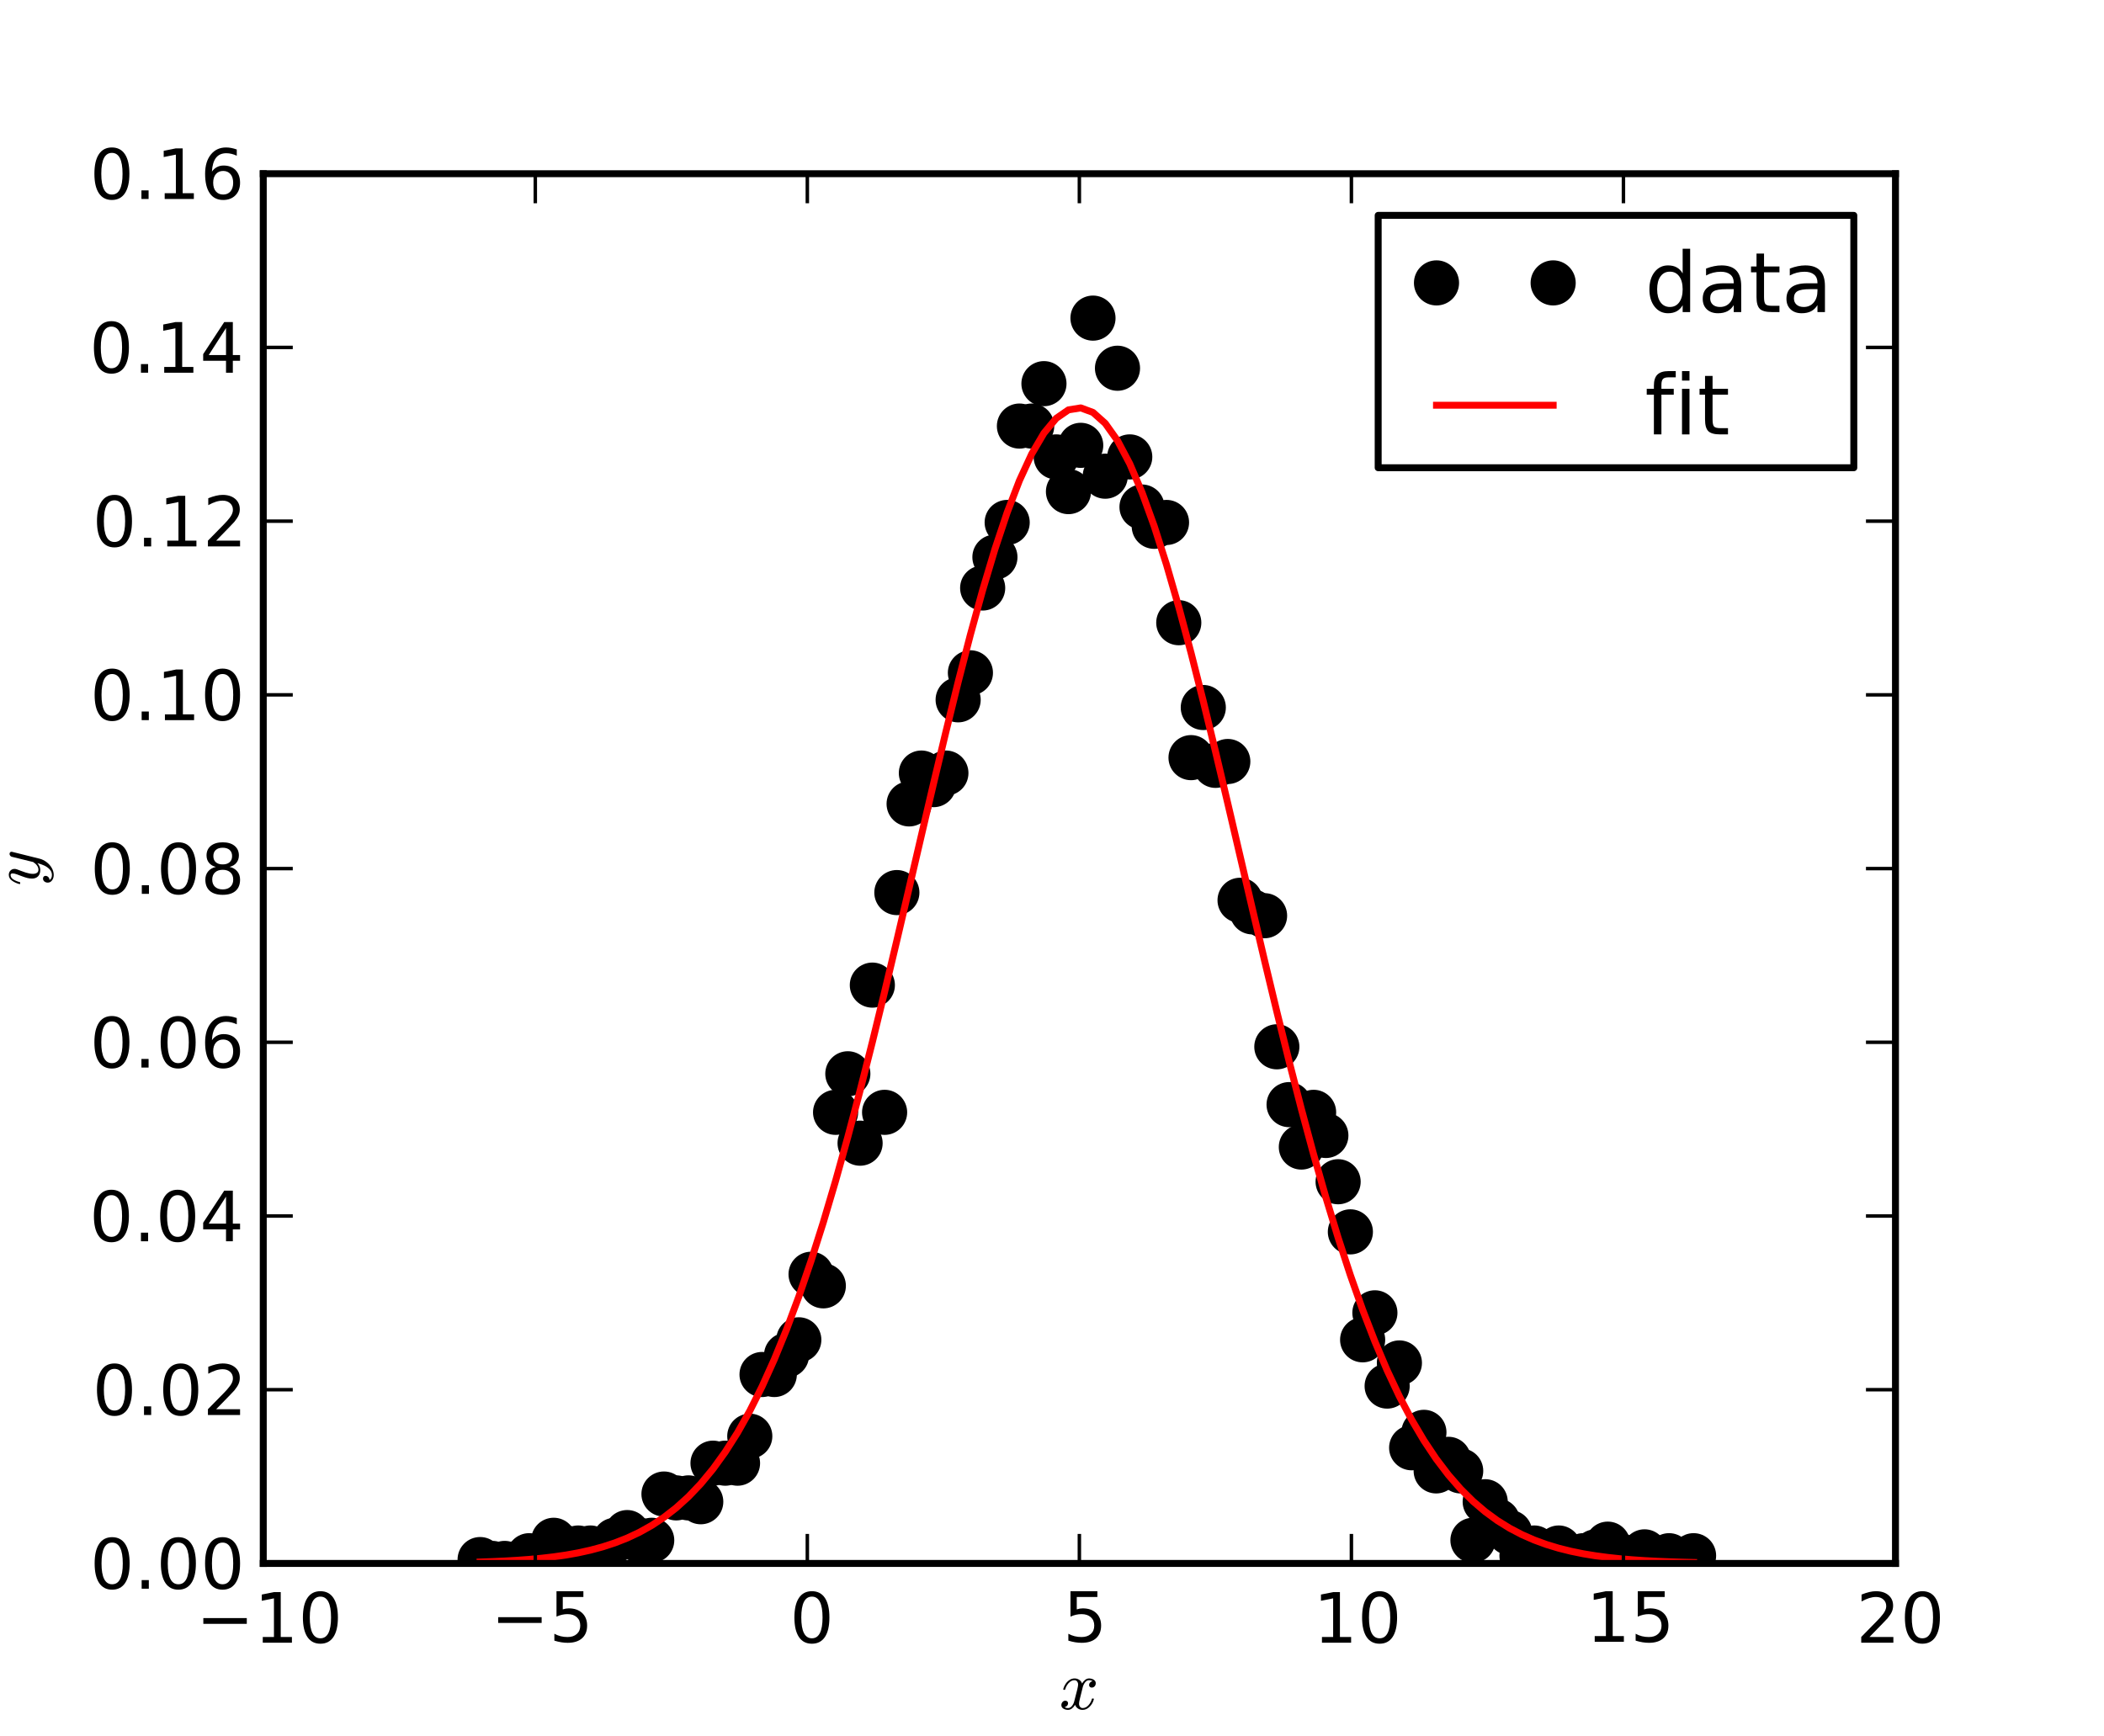<?xml version="1.0" encoding="utf-8" standalone="no"?>
<!DOCTYPE svg PUBLIC "-//W3C//DTD SVG 1.1//EN"
  "http://www.w3.org/Graphics/SVG/1.1/DTD/svg11.dtd">
<!-- Created with matplotlib (http://matplotlib.org/) -->
<svg height="250pt" version="1.1" viewBox="0 0 303 250" width="303pt" xmlns="http://www.w3.org/2000/svg" xmlns:xlink="http://www.w3.org/1999/xlink">
 <defs>
  <style type="text/css">
*{stroke-linecap:square;stroke-linejoin:round;}
  </style>
 </defs>
 <g id="figure_1">
  <g id="patch_1">
   <path d="
M0 250.2
L303.3 250.2
L303.3 0
L0 0
z
" style="fill:#ffffff;"/>
  </g>
  <g id="axes_1">
   <g id="patch_2">
    <path d="
M37.913 225.18
L272.97 225.18
L272.97 25.02
L37.913 25.02
z
" style="fill:#ffffff;"/>
   </g>
   <g id="line2d_1">
    <defs>
     <path d="
M0 3
C0.796 3 1.559 2.684 2.121 2.121
C2.684 1.559 3 0.796 3 0
C3 -0.796 2.684 -1.559 2.121 -2.121
C1.559 -2.684 0.796 -3 0 -3
C-0.796 -3 -1.559 -2.684 -2.121 -2.121
C-2.684 -1.559 -3 -0.796 -3 0
C-3 0.796 -2.684 1.559 -2.121 2.121
C-1.559 2.684 -0.796 3 0 3
z
" id="m5e07fe0cb8" style="stroke:#000000;stroke-linecap:butt;stroke-width:0.5;"/>
    </defs>
    <g clip-path="url(#pe5149d553a)">
     <use style="stroke:#000000;stroke-linecap:butt;stroke-width:0.5;" x="69.143" xlink:href="#m5e07fe0cb8" y="224.625"/>
     <use style="stroke:#000000;stroke-linecap:butt;stroke-width:0.5;" x="70.908" xlink:href="#m5e07fe0cb8" y="225.18"/>
     <use style="stroke:#000000;stroke-linecap:butt;stroke-width:0.5;" x="72.674" xlink:href="#m5e07fe0cb8" y="225.18"/>
     <use style="stroke:#000000;stroke-linecap:butt;stroke-width:0.5;" x="74.439" xlink:href="#m5e07fe0cb8" y="225.18"/>
     <use style="stroke:#000000;stroke-linecap:butt;stroke-width:0.5;" x="76.204" xlink:href="#m5e07fe0cb8" y="224.069"/>
     <use style="stroke:#000000;stroke-linecap:butt;stroke-width:0.5;" x="77.969" xlink:href="#m5e07fe0cb8" y="225.18"/>
     <use style="stroke:#000000;stroke-linecap:butt;stroke-width:0.5;" x="79.734" xlink:href="#m5e07fe0cb8" y="221.848"/>
     <use style="stroke:#000000;stroke-linecap:butt;stroke-width:0.5;" x="81.499" xlink:href="#m5e07fe0cb8" y="222.959"/>
     <use style="stroke:#000000;stroke-linecap:butt;stroke-width:0.5;" x="83.265" xlink:href="#m5e07fe0cb8" y="222.959"/>
     <use style="stroke:#000000;stroke-linecap:butt;stroke-width:0.5;" x="85.03" xlink:href="#m5e07fe0cb8" y="222.959"/>
     <use style="stroke:#000000;stroke-linecap:butt;stroke-width:0.5;" x="86.795" xlink:href="#m5e07fe0cb8" y="224.069"/>
     <use style="stroke:#000000;stroke-linecap:butt;stroke-width:0.5;" x="88.56" xlink:href="#m5e07fe0cb8" y="221.848"/>
     <use style="stroke:#000000;stroke-linecap:butt;stroke-width:0.5;" x="90.325" xlink:href="#m5e07fe0cb8" y="220.738"/>
     <use style="stroke:#000000;stroke-linecap:butt;stroke-width:0.5;" x="92.09" xlink:href="#m5e07fe0cb8" y="221.848"/>
     <use style="stroke:#000000;stroke-linecap:butt;stroke-width:0.5;" x="93.855" xlink:href="#m5e07fe0cb8" y="221.848"/>
     <use style="stroke:#000000;stroke-linecap:butt;stroke-width:0.5;" x="95.621" xlink:href="#m5e07fe0cb8" y="215.185"/>
     <use style="stroke:#000000;stroke-linecap:butt;stroke-width:0.5;" x="97.386" xlink:href="#m5e07fe0cb8" y="215.74"/>
     <use style="stroke:#000000;stroke-linecap:butt;stroke-width:0.5;" x="99.151" xlink:href="#m5e07fe0cb8" y="215.74"/>
     <use style="stroke:#000000;stroke-linecap:butt;stroke-width:0.5;" x="100.916" xlink:href="#m5e07fe0cb8" y="216.295"/>
     <use style="stroke:#000000;stroke-linecap:butt;stroke-width:0.5;" x="102.681" xlink:href="#m5e07fe0cb8" y="210.742"/>
     <use style="stroke:#000000;stroke-linecap:butt;stroke-width:0.5;" x="104.446" xlink:href="#m5e07fe0cb8" y="210.742"/>
     <use style="stroke:#000000;stroke-linecap:butt;stroke-width:0.5;" x="106.212" xlink:href="#m5e07fe0cb8" y="210.742"/>
     <use style="stroke:#000000;stroke-linecap:butt;stroke-width:0.5;" x="107.977" xlink:href="#m5e07fe0cb8" y="206.855"/>
     <use style="stroke:#000000;stroke-linecap:butt;stroke-width:0.5;" x="109.742" xlink:href="#m5e07fe0cb8" y="197.97"/>
     <use style="stroke:#000000;stroke-linecap:butt;stroke-width:0.5;" x="111.507" xlink:href="#m5e07fe0cb8" y="197.97"/>
     <use style="stroke:#000000;stroke-linecap:butt;stroke-width:0.5;" x="113.272" xlink:href="#m5e07fe0cb8" y="195.194"/>
     <use style="stroke:#000000;stroke-linecap:butt;stroke-width:0.5;" x="115.037" xlink:href="#m5e07fe0cb8" y="192.973"/>
     <use style="stroke:#000000;stroke-linecap:butt;stroke-width:0.5;" x="116.803" xlink:href="#m5e07fe0cb8" y="183.533"/>
     <use style="stroke:#000000;stroke-linecap:butt;stroke-width:0.5;" x="118.568" xlink:href="#m5e07fe0cb8" y="185.198"/>
     <use style="stroke:#000000;stroke-linecap:butt;stroke-width:0.5;" x="120.333" xlink:href="#m5e07fe0cb8" y="160.21"/>
     <use style="stroke:#000000;stroke-linecap:butt;stroke-width:0.5;" x="122.098" xlink:href="#m5e07fe0cb8" y="154.657"/>
     <use style="stroke:#000000;stroke-linecap:butt;stroke-width:0.5;" x="123.863" xlink:href="#m5e07fe0cb8" y="164.652"/>
     <use style="stroke:#000000;stroke-linecap:butt;stroke-width:0.5;" x="125.628" xlink:href="#m5e07fe0cb8" y="141.885"/>
     <use style="stroke:#000000;stroke-linecap:butt;stroke-width:0.5;" x="127.393" xlink:href="#m5e07fe0cb8" y="160.21"/>
     <use style="stroke:#000000;stroke-linecap:butt;stroke-width:0.5;" x="129.159" xlink:href="#m5e07fe0cb8" y="128.558"/>
     <use style="stroke:#000000;stroke-linecap:butt;stroke-width:0.5;" x="130.924" xlink:href="#m5e07fe0cb8" y="115.786"/>
     <use style="stroke:#000000;stroke-linecap:butt;stroke-width:0.5;" x="132.689" xlink:href="#m5e07fe0cb8" y="111.344"/>
     <use style="stroke:#000000;stroke-linecap:butt;stroke-width:0.5;" x="134.454" xlink:href="#m5e07fe0cb8" y="113.01"/>
     <use style="stroke:#000000;stroke-linecap:butt;stroke-width:0.5;" x="136.219" xlink:href="#m5e07fe0cb8" y="111.344"/>
     <use style="stroke:#000000;stroke-linecap:butt;stroke-width:0.5;" x="137.984" xlink:href="#m5e07fe0cb8" y="100.793"/>
     <use style="stroke:#000000;stroke-linecap:butt;stroke-width:0.5;" x="139.75" xlink:href="#m5e07fe0cb8" y="96.906"/>
     <use style="stroke:#000000;stroke-linecap:butt;stroke-width:0.5;" x="141.515" xlink:href="#m5e07fe0cb8" y="84.689"/>
     <use style="stroke:#000000;stroke-linecap:butt;stroke-width:0.5;" x="143.28" xlink:href="#m5e07fe0cb8" y="80.247"/>
     <use style="stroke:#000000;stroke-linecap:butt;stroke-width:0.5;" x="145.045" xlink:href="#m5e07fe0cb8" y="75.249"/>
     <use style="stroke:#000000;stroke-linecap:butt;stroke-width:0.5;" x="146.81" xlink:href="#m5e07fe0cb8" y="61.367"/>
     <use style="stroke:#000000;stroke-linecap:butt;stroke-width:0.5;" x="148.575" xlink:href="#m5e07fe0cb8" y="61.367"/>
     <use style="stroke:#000000;stroke-linecap:butt;stroke-width:0.5;" x="150.341" xlink:href="#m5e07fe0cb8" y="55.259"/>
     <use style="stroke:#000000;stroke-linecap:butt;stroke-width:0.5;" x="152.106" xlink:href="#m5e07fe0cb8" y="65.809"/>
     <use style="stroke:#000000;stroke-linecap:butt;stroke-width:0.5;" x="153.871" xlink:href="#m5e07fe0cb8" y="70.807"/>
     <use style="stroke:#000000;stroke-linecap:butt;stroke-width:0.5;" x="155.636" xlink:href="#m5e07fe0cb8" y="64.143"/>
     <use style="stroke:#000000;stroke-linecap:butt;stroke-width:0.5;" x="157.401" xlink:href="#m5e07fe0cb8" y="45.819"/>
     <use style="stroke:#000000;stroke-linecap:butt;stroke-width:0.5;" x="159.166" xlink:href="#m5e07fe0cb8" y="68.586"/>
     <use style="stroke:#000000;stroke-linecap:butt;stroke-width:0.5;" x="160.931" xlink:href="#m5e07fe0cb8" y="53.037"/>
     <use style="stroke:#000000;stroke-linecap:butt;stroke-width:0.5;" x="162.697" xlink:href="#m5e07fe0cb8" y="65.809"/>
     <use style="stroke:#000000;stroke-linecap:butt;stroke-width:0.5;" x="164.462" xlink:href="#m5e07fe0cb8" y="73.028"/>
     <use style="stroke:#000000;stroke-linecap:butt;stroke-width:0.5;" x="166.227" xlink:href="#m5e07fe0cb8" y="75.805"/>
     <use style="stroke:#000000;stroke-linecap:butt;stroke-width:0.5;" x="167.992" xlink:href="#m5e07fe0cb8" y="75.249"/>
     <use style="stroke:#000000;stroke-linecap:butt;stroke-width:0.5;" x="169.757" xlink:href="#m5e07fe0cb8" y="89.687"/>
     <use style="stroke:#000000;stroke-linecap:butt;stroke-width:0.5;" x="171.522" xlink:href="#m5e07fe0cb8" y="109.123"/>
     <use style="stroke:#000000;stroke-linecap:butt;stroke-width:0.5;" x="173.288" xlink:href="#m5e07fe0cb8" y="101.904"/>
     <use style="stroke:#000000;stroke-linecap:butt;stroke-width:0.5;" x="175.053" xlink:href="#m5e07fe0cb8" y="110.233"/>
     <use style="stroke:#000000;stroke-linecap:butt;stroke-width:0.5;" x="176.818" xlink:href="#m5e07fe0cb8" y="109.678"/>
     <use style="stroke:#000000;stroke-linecap:butt;stroke-width:0.5;" x="178.583" xlink:href="#m5e07fe0cb8" y="129.669"/>
     <use style="stroke:#000000;stroke-linecap:butt;stroke-width:0.5;" x="180.348" xlink:href="#m5e07fe0cb8" y="131.335"/>
     <use style="stroke:#000000;stroke-linecap:butt;stroke-width:0.5;" x="182.113" xlink:href="#m5e07fe0cb8" y="131.89"/>
     <use style="stroke:#000000;stroke-linecap:butt;stroke-width:0.5;" x="183.879" xlink:href="#m5e07fe0cb8" y="150.77"/>
     <use style="stroke:#000000;stroke-linecap:butt;stroke-width:0.5;" x="185.644" xlink:href="#m5e07fe0cb8" y="159.099"/>
     <use style="stroke:#000000;stroke-linecap:butt;stroke-width:0.5;" x="187.409" xlink:href="#m5e07fe0cb8" y="165.208"/>
     <use style="stroke:#000000;stroke-linecap:butt;stroke-width:0.5;" x="189.174" xlink:href="#m5e07fe0cb8" y="160.21"/>
     <use style="stroke:#000000;stroke-linecap:butt;stroke-width:0.5;" x="190.939" xlink:href="#m5e07fe0cb8" y="163.542"/>
     <use style="stroke:#000000;stroke-linecap:butt;stroke-width:0.5;" x="192.704" xlink:href="#m5e07fe0cb8" y="170.205"/>
     <use style="stroke:#000000;stroke-linecap:butt;stroke-width:0.5;" x="194.469" xlink:href="#m5e07fe0cb8" y="177.424"/>
     <use style="stroke:#000000;stroke-linecap:butt;stroke-width:0.5;" x="196.235" xlink:href="#m5e07fe0cb8" y="192.973"/>
     <use style="stroke:#000000;stroke-linecap:butt;stroke-width:0.5;" x="198" xlink:href="#m5e07fe0cb8" y="189.086"/>
     <use style="stroke:#000000;stroke-linecap:butt;stroke-width:0.5;" x="199.765" xlink:href="#m5e07fe0cb8" y="199.636"/>
     <use style="stroke:#000000;stroke-linecap:butt;stroke-width:0.5;" x="201.53" xlink:href="#m5e07fe0cb8" y="196.304"/>
     <use style="stroke:#000000;stroke-linecap:butt;stroke-width:0.5;" x="203.295" xlink:href="#m5e07fe0cb8" y="208.521"/>
     <use style="stroke:#000000;stroke-linecap:butt;stroke-width:0.5;" x="205.06" xlink:href="#m5e07fe0cb8" y="206.3"/>
     <use style="stroke:#000000;stroke-linecap:butt;stroke-width:0.5;" x="206.826" xlink:href="#m5e07fe0cb8" y="211.853"/>
     <use style="stroke:#000000;stroke-linecap:butt;stroke-width:0.5;" x="208.591" xlink:href="#m5e07fe0cb8" y="210.187"/>
     <use style="stroke:#000000;stroke-linecap:butt;stroke-width:0.5;" x="210.356" xlink:href="#m5e07fe0cb8" y="211.853"/>
     <use style="stroke:#000000;stroke-linecap:butt;stroke-width:0.5;" x="212.121" xlink:href="#m5e07fe0cb8" y="221.848"/>
     <use style="stroke:#000000;stroke-linecap:butt;stroke-width:0.5;" x="213.886" xlink:href="#m5e07fe0cb8" y="216.295"/>
     <use style="stroke:#000000;stroke-linecap:butt;stroke-width:0.5;" x="215.651" xlink:href="#m5e07fe0cb8" y="219.072"/>
     <use style="stroke:#000000;stroke-linecap:butt;stroke-width:0.5;" x="217.417" xlink:href="#m5e07fe0cb8" y="220.738"/>
     <use style="stroke:#000000;stroke-linecap:butt;stroke-width:0.5;" x="219.182" xlink:href="#m5e07fe0cb8" y="224.069"/>
     <use style="stroke:#000000;stroke-linecap:butt;stroke-width:0.5;" x="220.947" xlink:href="#m5e07fe0cb8" y="222.959"/>
     <use style="stroke:#000000;stroke-linecap:butt;stroke-width:0.5;" x="222.712" xlink:href="#m5e07fe0cb8" y="223.514"/>
     <use style="stroke:#000000;stroke-linecap:butt;stroke-width:0.5;" x="224.477" xlink:href="#m5e07fe0cb8" y="222.959"/>
     <use style="stroke:#000000;stroke-linecap:butt;stroke-width:0.5;" x="226.242" xlink:href="#m5e07fe0cb8" y="224.625"/>
     <use style="stroke:#000000;stroke-linecap:butt;stroke-width:0.5;" x="228.007" xlink:href="#m5e07fe0cb8" y="224.069"/>
     <use style="stroke:#000000;stroke-linecap:butt;stroke-width:0.5;" x="229.773" xlink:href="#m5e07fe0cb8" y="223.514"/>
     <use style="stroke:#000000;stroke-linecap:butt;stroke-width:0.5;" x="231.538" xlink:href="#m5e07fe0cb8" y="222.404"/>
     <use style="stroke:#000000;stroke-linecap:butt;stroke-width:0.5;" x="233.303" xlink:href="#m5e07fe0cb8" y="224.069"/>
     <use style="stroke:#000000;stroke-linecap:butt;stroke-width:0.5;" x="235.068" xlink:href="#m5e07fe0cb8" y="225.18"/>
     <use style="stroke:#000000;stroke-linecap:butt;stroke-width:0.5;" x="236.833" xlink:href="#m5e07fe0cb8" y="223.514"/>
     <use style="stroke:#000000;stroke-linecap:butt;stroke-width:0.5;" x="238.598" xlink:href="#m5e07fe0cb8" y="225.18"/>
     <use style="stroke:#000000;stroke-linecap:butt;stroke-width:0.5;" x="240.364" xlink:href="#m5e07fe0cb8" y="224.069"/>
     <use style="stroke:#000000;stroke-linecap:butt;stroke-width:0.5;" x="242.129" xlink:href="#m5e07fe0cb8" y="225.18"/>
     <use style="stroke:#000000;stroke-linecap:butt;stroke-width:0.5;" x="243.894" xlink:href="#m5e07fe0cb8" y="224.069"/>
    </g>
   </g>
   <g id="line2d_2">
    <path clip-path="url(#pe5149d553a)" d="
M69.143 224.978
L70.909 224.915
L72.674 224.834
L74.439 224.73
L76.204 224.6
L77.969 224.435
L79.734 224.229
L81.499 223.973
L83.265 223.656
L85.03 223.267
L86.795 222.793
L88.56 222.217
L90.325 221.524
L92.09 220.693
L93.856 219.705
L95.621 218.537
L97.386 217.165
L99.151 215.564
L100.916 213.708
L102.681 211.571
L104.446 209.126
L106.212 206.349
L107.977 203.215
L109.742 199.704
L111.507 195.798
L113.272 191.483
L115.037 186.752
L116.803 181.603
L118.568 176.042
L120.333 170.083
L122.098 163.748
L123.863 157.07
L125.628 150.091
L127.393 142.861
L129.159 135.443
L130.924 127.907
L132.689 120.33
L134.454 112.799
L136.219 105.404
L137.984 98.239
L139.75 91.403
L141.515 84.991
L143.28 79.097
L145.045 73.812
L146.81 69.217
L148.575 65.385
L150.341 62.381
L152.106 60.252
L153.871 59.034
L155.636 58.749
L157.401 59.4
L159.166 60.977
L160.931 63.453
L162.697 66.787
L164.462 70.925
L166.227 75.799
L167.992 81.332
L169.757 87.44
L171.522 94.029
L173.288 101.005
L175.053 108.271
L176.818 115.731
L178.583 123.29
L180.348 130.861
L182.113 138.36
L183.879 145.712
L185.644 152.85
L187.409 159.718
L189.174 166.266
L190.939 172.457
L192.704 178.263
L194.469 183.665
L196.235 188.651
L198 193.218
L199.765 197.372
L201.53 201.122
L203.295 204.484
L205.06 207.475
L206.826 210.12
L208.591 212.441
L210.356 214.466
L212.121 216.219
L213.886 217.727
L215.651 219.017
L217.417 220.112
L219.182 221.035
L220.947 221.81
L222.712 222.455
L224.477 222.989
L226.242 223.428
L228.007 223.788
L229.773 224.079
L231.538 224.315
L233.303 224.504
L235.068 224.654
L236.833 224.774
L238.598 224.868
L240.364 224.941
L242.129 224.999
L243.894 225.043" style="fill:none;stroke:#ff0000;"/>
   </g>
   <g id="matplotlib.axis_1">
    <g id="xtick_1">
     <g id="line2d_3">
      <defs>
       <path d="
M0 0
L0 -4" id="mcb557df647" style="stroke:#000000;stroke-linecap:butt;stroke-width:0.5;"/>
      </defs>
      <g>
       <use style="stroke:#000000;stroke-linecap:butt;stroke-width:0.5;" x="37.913" xlink:href="#mcb557df647" y="225.18"/>
      </g>
     </g>
     <g id="line2d_4">
      <defs>
       <path d="
M0 0
L0 4" id="mdad270ee8e" style="stroke:#000000;stroke-linecap:butt;stroke-width:0.5;"/>
      </defs>
      <g>
       <use style="stroke:#000000;stroke-linecap:butt;stroke-width:0.5;" x="37.913" xlink:href="#mdad270ee8e" y="25.02"/>
      </g>
     </g>
     <g id="text_1">
      <!-- −10 -->
      <defs>
       <path d="
M10.594 35.5
L73.188 35.5
L73.188 27.203
L10.594 27.203
z
" id="BitstreamVeraSans-Roman-2212"/>
       <path d="
M31.781 66.406
Q24.172 66.406 20.328 58.906
Q16.5 51.422 16.5 36.375
Q16.5 21.391 20.328 13.891
Q24.172 6.391 31.781 6.391
Q39.453 6.391 43.281 13.891
Q47.125 21.391 47.125 36.375
Q47.125 51.422 43.281 58.906
Q39.453 66.406 31.781 66.406
M31.781 74.219
Q44.047 74.219 50.516 64.516
Q56.984 54.828 56.984 36.375
Q56.984 17.969 50.516 8.266
Q44.047 -1.422 31.781 -1.422
Q19.531 -1.422 13.062 8.266
Q6.594 17.969 6.594 36.375
Q6.594 54.828 13.062 64.516
Q19.531 74.219 31.781 74.219" id="BitstreamVeraSans-Roman-30"/>
       <path d="
M12.406 8.297
L28.516 8.297
L28.516 63.922
L10.984 60.406
L10.984 69.391
L28.422 72.906
L38.281 72.906
L38.281 8.297
L54.391 8.297
L54.391 0
L12.406 0
z
" id="BitstreamVeraSans-Roman-31"/>
      </defs>
      <g transform="translate(28.222 236.602)scale(0.1 -0.1)">
       <use xlink:href="#BitstreamVeraSans-Roman-2212"/>
       <use x="83.789" xlink:href="#BitstreamVeraSans-Roman-31"/>
       <use x="147.412" xlink:href="#BitstreamVeraSans-Roman-30"/>
      </g>
     </g>
    </g>
    <g id="xtick_2">
     <g id="line2d_5">
      <g>
       <use style="stroke:#000000;stroke-linecap:butt;stroke-width:0.5;" x="77.089" xlink:href="#mcb557df647" y="225.18"/>
      </g>
     </g>
     <g id="line2d_6">
      <g>
       <use style="stroke:#000000;stroke-linecap:butt;stroke-width:0.5;" x="77.089" xlink:href="#mdad270ee8e" y="25.02"/>
      </g>
     </g>
     <g id="text_2">
      <!-- −5 -->
      <defs>
       <path d="
M10.797 72.906
L49.516 72.906
L49.516 64.594
L19.828 64.594
L19.828 46.734
Q21.969 47.469 24.109 47.828
Q26.266 48.188 28.422 48.188
Q40.625 48.188 47.75 41.5
Q54.891 34.812 54.891 23.391
Q54.891 11.625 47.562 5.094
Q40.234 -1.422 26.906 -1.422
Q22.312 -1.422 17.547 -0.641
Q12.797 0.141 7.719 1.703
L7.719 11.625
Q12.109 9.234 16.797 8.062
Q21.484 6.891 26.703 6.891
Q35.156 6.891 40.078 11.328
Q45.016 15.766 45.016 23.391
Q45.016 31 40.078 35.438
Q35.156 39.891 26.703 39.891
Q22.75 39.891 18.812 39.016
Q14.891 38.141 10.797 36.281
z
" id="BitstreamVeraSans-Roman-35"/>
      </defs>
      <g transform="translate(70.684 236.471)scale(0.1 -0.1)">
       <use xlink:href="#BitstreamVeraSans-Roman-2212"/>
       <use x="83.789" xlink:href="#BitstreamVeraSans-Roman-35"/>
      </g>
     </g>
    </g>
    <g id="xtick_3">
     <g id="line2d_7">
      <g>
       <use style="stroke:#000000;stroke-linecap:butt;stroke-width:0.5;" x="116.265" xlink:href="#mcb557df647" y="225.18"/>
      </g>
     </g>
     <g id="line2d_8">
      <g>
       <use style="stroke:#000000;stroke-linecap:butt;stroke-width:0.5;" x="116.265" xlink:href="#mdad270ee8e" y="25.02"/>
      </g>
     </g>
     <g id="text_3">
      <!-- 0 -->
      <g transform="translate(113.745 236.602)scale(0.1 -0.1)">
       <use xlink:href="#BitstreamVeraSans-Roman-30"/>
      </g>
     </g>
    </g>
    <g id="xtick_4">
     <g id="line2d_9">
      <g>
       <use style="stroke:#000000;stroke-linecap:butt;stroke-width:0.5;" x="155.441" xlink:href="#mcb557df647" y="225.18"/>
      </g>
     </g>
     <g id="line2d_10">
      <g>
       <use style="stroke:#000000;stroke-linecap:butt;stroke-width:0.5;" x="155.441" xlink:href="#mdad270ee8e" y="25.02"/>
      </g>
     </g>
     <g id="text_4">
      <!-- 5 -->
      <g transform="translate(153.083 236.471)scale(0.1 -0.1)">
       <use xlink:href="#BitstreamVeraSans-Roman-35"/>
      </g>
     </g>
    </g>
    <g id="xtick_5">
     <g id="line2d_11">
      <g>
       <use style="stroke:#000000;stroke-linecap:butt;stroke-width:0.5;" x="194.618" xlink:href="#mcb557df647" y="225.18"/>
      </g>
     </g>
     <g id="line2d_12">
      <g>
       <use style="stroke:#000000;stroke-linecap:butt;stroke-width:0.5;" x="194.618" xlink:href="#mdad270ee8e" y="25.02"/>
      </g>
     </g>
     <g id="text_5">
      <!-- 10 -->
      <g transform="translate(189.136 236.602)scale(0.1 -0.1)">
       <use xlink:href="#BitstreamVeraSans-Roman-31"/>
       <use x="63.623" xlink:href="#BitstreamVeraSans-Roman-30"/>
      </g>
     </g>
    </g>
    <g id="xtick_6">
     <g id="line2d_13">
      <g>
       <use style="stroke:#000000;stroke-linecap:butt;stroke-width:0.5;" x="233.794" xlink:href="#mcb557df647" y="225.18"/>
      </g>
     </g>
     <g id="line2d_14">
      <g>
       <use style="stroke:#000000;stroke-linecap:butt;stroke-width:0.5;" x="233.794" xlink:href="#mdad270ee8e" y="25.02"/>
      </g>
     </g>
     <g id="text_6">
      <!-- 15 -->
      <g transform="translate(228.417 236.471)scale(0.1 -0.1)">
       <use xlink:href="#BitstreamVeraSans-Roman-31"/>
       <use x="63.623" xlink:href="#BitstreamVeraSans-Roman-35"/>
      </g>
     </g>
    </g>
    <g id="xtick_7">
     <g id="line2d_15">
      <g>
       <use style="stroke:#000000;stroke-linecap:butt;stroke-width:0.5;" x="272.97" xlink:href="#mcb557df647" y="225.18"/>
      </g>
     </g>
     <g id="line2d_16">
      <g>
       <use style="stroke:#000000;stroke-linecap:butt;stroke-width:0.5;" x="272.97" xlink:href="#mdad270ee8e" y="25.02"/>
      </g>
     </g>
     <g id="text_7">
      <!-- 20 -->
      <defs>
       <path d="
M19.188 8.297
L53.609 8.297
L53.609 0
L7.328 0
L7.328 8.297
Q12.938 14.109 22.625 23.891
Q32.328 33.688 34.812 36.531
Q39.547 41.844 41.422 45.531
Q43.312 49.219 43.312 52.781
Q43.312 58.594 39.234 62.25
Q35.156 65.922 28.609 65.922
Q23.969 65.922 18.812 64.312
Q13.672 62.703 7.812 59.422
L7.812 69.391
Q13.766 71.781 18.938 73
Q24.125 74.219 28.422 74.219
Q39.75 74.219 46.484 68.547
Q53.219 62.891 53.219 53.422
Q53.219 48.922 51.531 44.891
Q49.859 40.875 45.406 35.406
Q44.188 33.984 37.641 27.219
Q31.109 20.453 19.188 8.297" id="BitstreamVeraSans-Roman-32"/>
      </defs>
      <g transform="translate(267.306 236.602)scale(0.1 -0.1)">
       <use xlink:href="#BitstreamVeraSans-Roman-32"/>
       <use x="63.623" xlink:href="#BitstreamVeraSans-Roman-30"/>
      </g>
     </g>
    </g>
    <g id="text_8">
     <!-- $x$ -->
     <defs>
      <path d="
M7.812 2.875
Q9.578 1.516 12.797 1.516
Q15.922 1.516 18.312 4.516
Q20.703 7.516 21.578 11.078
L26.125 28.812
Q27.203 33.641 27.203 35.406
Q27.203 37.891 25.812 39.75
Q24.422 41.609 21.922 41.609
Q18.75 41.609 15.969 39.625
Q13.188 37.641 11.281 34.594
Q9.375 31.547 8.594 28.422
Q8.406 27.781 7.812 27.781
L6.594 27.781
Q5.812 27.781 5.812 28.719
L5.812 29
Q6.781 32.719 9.125 36.25
Q11.469 39.797 14.859 41.984
Q18.266 44.188 22.125 44.188
Q25.781 44.188 28.734 42.234
Q31.688 40.281 32.906 36.922
Q34.625 39.984 37.281 42.078
Q39.938 44.188 43.109 44.188
Q45.266 44.188 47.5 43.422
Q49.75 42.672 51.172 41.109
Q52.594 39.547 52.594 37.203
Q52.594 34.672 50.953 32.828
Q49.312 31 46.781 31
Q45.172 31 44.094 32.031
Q43.016 33.062 43.016 34.625
Q43.016 36.719 44.453 38.297
Q45.906 39.891 47.906 40.188
Q46.094 41.609 42.922 41.609
Q39.703 41.609 37.328 38.625
Q34.969 35.641 33.984 31.984
L29.594 14.312
Q28.516 10.297 28.516 7.719
Q28.516 5.172 29.953 3.344
Q31.391 1.516 33.797 1.516
Q38.484 1.516 42.156 5.641
Q45.844 9.766 47.016 14.703
Q47.219 15.281 47.797 15.281
L49.031 15.281
Q49.422 15.281 49.656 15.016
Q49.906 14.75 49.906 14.406
Q49.906 14.312 49.812 14.109
Q48.391 8.156 43.844 3.516
Q39.312 -1.125 33.594 -1.125
Q29.938 -1.125 26.984 0.844
Q24.031 2.828 22.797 6.203
Q21.234 3.266 18.469 1.062
Q15.719 -1.125 12.594 -1.125
Q10.453 -1.125 8.172 -0.359
Q5.906 0.391 4.484 1.953
Q3.078 3.516 3.078 5.906
Q3.078 8.25 4.703 10.172
Q6.344 12.109 8.797 12.109
Q10.453 12.109 11.578 11.109
Q12.703 10.109 12.703 8.5
Q12.703 6.391 11.297 4.828
Q9.906 3.266 7.812 2.875" id="Cmmi10-78"/>
     </defs>
     <g transform="translate(152.541 246.444)scale(0.1 -0.1)">
      <use transform="translate(0.0 2.812)" xlink:href="#Cmmi10-78"/>
     </g>
    </g>
   </g>
   <g id="matplotlib.axis_2">
    <g id="ytick_1">
     <g id="line2d_17">
      <defs>
       <path d="
M0 0
L4 0" id="mc8fcea1516" style="stroke:#000000;stroke-linecap:butt;stroke-width:0.5;"/>
      </defs>
      <g>
       <use style="stroke:#000000;stroke-linecap:butt;stroke-width:0.5;" x="37.913" xlink:href="#mc8fcea1516" y="225.18"/>
      </g>
     </g>
     <g id="line2d_18">
      <defs>
       <path d="
M0 0
L-4 0" id="m0d5b0a6425" style="stroke:#000000;stroke-linecap:butt;stroke-width:0.5;"/>
      </defs>
      <g>
       <use style="stroke:#000000;stroke-linecap:butt;stroke-width:0.5;" x="272.97" xlink:href="#m0d5b0a6425" y="225.18"/>
      </g>
     </g>
     <g id="text_9">
      <!-- 0.00 -->
      <defs>
       <path d="
M10.688 12.406
L21 12.406
L21 0
L10.688 0
z
" id="BitstreamVeraSans-Roman-2e"/>
      </defs>
      <g transform="translate(12.97 228.82)scale(0.1 -0.1)">
       <use xlink:href="#BitstreamVeraSans-Roman-30"/>
       <use x="63.623" xlink:href="#BitstreamVeraSans-Roman-2e"/>
       <use x="95.41" xlink:href="#BitstreamVeraSans-Roman-30"/>
       <use x="159.033" xlink:href="#BitstreamVeraSans-Roman-30"/>
      </g>
     </g>
    </g>
    <g id="ytick_2">
     <g id="line2d_19">
      <g>
       <use style="stroke:#000000;stroke-linecap:butt;stroke-width:0.5;" x="37.913" xlink:href="#mc8fcea1516" y="200.16"/>
      </g>
     </g>
     <g id="line2d_20">
      <g>
       <use style="stroke:#000000;stroke-linecap:butt;stroke-width:0.5;" x="272.97" xlink:href="#m0d5b0a6425" y="200.16"/>
      </g>
     </g>
     <g id="text_10">
      <!-- 0.02 -->
      <g transform="translate(13.308 203.8)scale(0.1 -0.1)">
       <use xlink:href="#BitstreamVeraSans-Roman-30"/>
       <use x="63.623" xlink:href="#BitstreamVeraSans-Roman-2e"/>
       <use x="95.41" xlink:href="#BitstreamVeraSans-Roman-30"/>
       <use x="159.033" xlink:href="#BitstreamVeraSans-Roman-32"/>
      </g>
     </g>
    </g>
    <g id="ytick_3">
     <g id="line2d_21">
      <g>
       <use style="stroke:#000000;stroke-linecap:butt;stroke-width:0.5;" x="37.913" xlink:href="#mc8fcea1516" y="175.14"/>
      </g>
     </g>
     <g id="line2d_22">
      <g>
       <use style="stroke:#000000;stroke-linecap:butt;stroke-width:0.5;" x="272.97" xlink:href="#m0d5b0a6425" y="175.14"/>
      </g>
     </g>
     <g id="text_11">
      <!-- 0.04 -->
      <defs>
       <path d="
M37.797 64.312
L12.891 25.391
L37.797 25.391
z

M35.203 72.906
L47.609 72.906
L47.609 25.391
L58.016 25.391
L58.016 17.188
L47.609 17.188
L47.609 0
L37.797 0
L37.797 17.188
L4.891 17.188
L4.891 26.703
z
" id="BitstreamVeraSans-Roman-34"/>
      </defs>
      <g transform="translate(12.867 178.78)scale(0.1 -0.1)">
       <use xlink:href="#BitstreamVeraSans-Roman-30"/>
       <use x="63.623" xlink:href="#BitstreamVeraSans-Roman-2e"/>
       <use x="95.41" xlink:href="#BitstreamVeraSans-Roman-30"/>
       <use x="159.033" xlink:href="#BitstreamVeraSans-Roman-34"/>
      </g>
     </g>
    </g>
    <g id="ytick_4">
     <g id="line2d_23">
      <g>
       <use style="stroke:#000000;stroke-linecap:butt;stroke-width:0.5;" x="37.913" xlink:href="#mc8fcea1516" y="150.12"/>
      </g>
     </g>
     <g id="line2d_24">
      <g>
       <use style="stroke:#000000;stroke-linecap:butt;stroke-width:0.5;" x="272.97" xlink:href="#m0d5b0a6425" y="150.12"/>
      </g>
     </g>
     <g id="text_12">
      <!-- 0.06 -->
      <defs>
       <path d="
M33.016 40.375
Q26.375 40.375 22.484 35.828
Q18.609 31.297 18.609 23.391
Q18.609 15.531 22.484 10.953
Q26.375 6.391 33.016 6.391
Q39.656 6.391 43.531 10.953
Q47.406 15.531 47.406 23.391
Q47.406 31.297 43.531 35.828
Q39.656 40.375 33.016 40.375
M52.594 71.297
L52.594 62.312
Q48.875 64.062 45.094 64.984
Q41.312 65.922 37.594 65.922
Q27.828 65.922 22.672 59.328
Q17.531 52.734 16.797 39.406
Q19.672 43.656 24.016 45.922
Q28.375 48.188 33.594 48.188
Q44.578 48.188 50.953 41.516
Q57.328 34.859 57.328 23.391
Q57.328 12.156 50.688 5.359
Q44.047 -1.422 33.016 -1.422
Q20.359 -1.422 13.672 8.266
Q6.984 17.969 6.984 36.375
Q6.984 53.656 15.188 63.938
Q23.391 74.219 37.203 74.219
Q40.922 74.219 44.703 73.484
Q48.484 72.75 52.594 71.297" id="BitstreamVeraSans-Roman-36"/>
      </defs>
      <g transform="translate(12.936 153.76)scale(0.1 -0.1)">
       <use xlink:href="#BitstreamVeraSans-Roman-30"/>
       <use x="63.623" xlink:href="#BitstreamVeraSans-Roman-2e"/>
       <use x="95.41" xlink:href="#BitstreamVeraSans-Roman-30"/>
       <use x="159.033" xlink:href="#BitstreamVeraSans-Roman-36"/>
      </g>
     </g>
    </g>
    <g id="ytick_5">
     <g id="line2d_25">
      <g>
       <use style="stroke:#000000;stroke-linecap:butt;stroke-width:0.5;" x="37.913" xlink:href="#mc8fcea1516" y="125.1"/>
      </g>
     </g>
     <g id="line2d_26">
      <g>
       <use style="stroke:#000000;stroke-linecap:butt;stroke-width:0.5;" x="272.97" xlink:href="#m0d5b0a6425" y="125.1"/>
      </g>
     </g>
     <g id="text_13">
      <!-- 0.08 -->
      <defs>
       <path d="
M31.781 34.625
Q24.75 34.625 20.719 30.859
Q16.703 27.094 16.703 20.516
Q16.703 13.922 20.719 10.156
Q24.75 6.391 31.781 6.391
Q38.812 6.391 42.859 10.172
Q46.922 13.969 46.922 20.516
Q46.922 27.094 42.891 30.859
Q38.875 34.625 31.781 34.625
M21.922 38.812
Q15.578 40.375 12.031 44.719
Q8.5 49.078 8.5 55.328
Q8.5 64.062 14.719 69.141
Q20.953 74.219 31.781 74.219
Q42.672 74.219 48.875 69.141
Q55.078 64.062 55.078 55.328
Q55.078 49.078 51.531 44.719
Q48 40.375 41.703 38.812
Q48.828 37.156 52.797 32.312
Q56.781 27.484 56.781 20.516
Q56.781 9.906 50.312 4.234
Q43.844 -1.422 31.781 -1.422
Q19.734 -1.422 13.25 4.234
Q6.781 9.906 6.781 20.516
Q6.781 27.484 10.781 32.312
Q14.797 37.156 21.922 38.812
M18.312 54.391
Q18.312 48.734 21.844 45.562
Q25.391 42.391 31.781 42.391
Q38.141 42.391 41.719 45.562
Q45.312 48.734 45.312 54.391
Q45.312 60.062 41.719 63.234
Q38.141 66.406 31.781 66.406
Q25.391 66.406 21.844 63.234
Q18.312 60.062 18.312 54.391" id="BitstreamVeraSans-Roman-38"/>
      </defs>
      <g transform="translate(12.991 128.74)scale(0.1 -0.1)">
       <use xlink:href="#BitstreamVeraSans-Roman-30"/>
       <use x="63.623" xlink:href="#BitstreamVeraSans-Roman-2e"/>
       <use x="95.41" xlink:href="#BitstreamVeraSans-Roman-30"/>
       <use x="159.033" xlink:href="#BitstreamVeraSans-Roman-38"/>
      </g>
     </g>
    </g>
    <g id="ytick_6">
     <g id="line2d_27">
      <g>
       <use style="stroke:#000000;stroke-linecap:butt;stroke-width:0.5;" x="37.913" xlink:href="#mc8fcea1516" y="100.08"/>
      </g>
     </g>
     <g id="line2d_28">
      <g>
       <use style="stroke:#000000;stroke-linecap:butt;stroke-width:0.5;" x="272.97" xlink:href="#m0d5b0a6425" y="100.08"/>
      </g>
     </g>
     <g id="text_14">
      <!-- 0.10 -->
      <g transform="translate(12.97 103.72)scale(0.1 -0.1)">
       <use xlink:href="#BitstreamVeraSans-Roman-30"/>
       <use x="63.623" xlink:href="#BitstreamVeraSans-Roman-2e"/>
       <use x="95.41" xlink:href="#BitstreamVeraSans-Roman-31"/>
       <use x="159.033" xlink:href="#BitstreamVeraSans-Roman-30"/>
      </g>
     </g>
    </g>
    <g id="ytick_7">
     <g id="line2d_29">
      <g>
       <use style="stroke:#000000;stroke-linecap:butt;stroke-width:0.5;" x="37.913" xlink:href="#mc8fcea1516" y="75.06"/>
      </g>
     </g>
     <g id="line2d_30">
      <g>
       <use style="stroke:#000000;stroke-linecap:butt;stroke-width:0.5;" x="272.97" xlink:href="#m0d5b0a6425" y="75.06"/>
      </g>
     </g>
     <g id="text_15">
      <!-- 0.12 -->
      <g transform="translate(13.308 78.7)scale(0.1 -0.1)">
       <use xlink:href="#BitstreamVeraSans-Roman-30"/>
       <use x="63.623" xlink:href="#BitstreamVeraSans-Roman-2e"/>
       <use x="95.41" xlink:href="#BitstreamVeraSans-Roman-31"/>
       <use x="159.033" xlink:href="#BitstreamVeraSans-Roman-32"/>
      </g>
     </g>
    </g>
    <g id="ytick_8">
     <g id="line2d_31">
      <g>
       <use style="stroke:#000000;stroke-linecap:butt;stroke-width:0.5;" x="37.913" xlink:href="#mc8fcea1516" y="50.04"/>
      </g>
     </g>
     <g id="line2d_32">
      <g>
       <use style="stroke:#000000;stroke-linecap:butt;stroke-width:0.5;" x="272.97" xlink:href="#m0d5b0a6425" y="50.04"/>
      </g>
     </g>
     <g id="text_16">
      <!-- 0.14 -->
      <g transform="translate(12.867 53.68)scale(0.1 -0.1)">
       <use xlink:href="#BitstreamVeraSans-Roman-30"/>
       <use x="63.623" xlink:href="#BitstreamVeraSans-Roman-2e"/>
       <use x="95.41" xlink:href="#BitstreamVeraSans-Roman-31"/>
       <use x="159.033" xlink:href="#BitstreamVeraSans-Roman-34"/>
      </g>
     </g>
    </g>
    <g id="ytick_9">
     <g id="line2d_33">
      <g>
       <use style="stroke:#000000;stroke-linecap:butt;stroke-width:0.5;" x="37.913" xlink:href="#mc8fcea1516" y="25.02"/>
      </g>
     </g>
     <g id="line2d_34">
      <g>
       <use style="stroke:#000000;stroke-linecap:butt;stroke-width:0.5;" x="272.97" xlink:href="#m0d5b0a6425" y="25.02"/>
      </g>
     </g>
     <g id="text_17">
      <!-- 0.16 -->
      <g transform="translate(12.936 28.66)scale(0.1 -0.1)">
       <use xlink:href="#BitstreamVeraSans-Roman-30"/>
       <use x="63.623" xlink:href="#BitstreamVeraSans-Roman-2e"/>
       <use x="95.41" xlink:href="#BitstreamVeraSans-Roman-31"/>
       <use x="159.033" xlink:href="#BitstreamVeraSans-Roman-36"/>
      </g>
     </g>
    </g>
    <g id="text_18">
     <!-- $y$ -->
     <defs>
      <path d="
M8.406 -14.312
Q10.5 -17.922 15.719 -17.922
Q20.453 -17.922 23.922 -14.594
Q27.391 -11.281 29.516 -6.562
Q31.641 -1.859 32.812 3.078
Q28.375 -1.125 23.188 -1.125
Q19.234 -1.125 16.453 0.234
Q13.672 1.609 12.125 4.312
Q10.594 7.031 10.594 10.891
Q10.594 14.156 11.469 17.594
Q12.359 21.047 13.938 25.266
Q15.531 29.5 16.703 32.625
Q18.016 36.281 18.016 38.625
Q18.016 41.609 15.828 41.609
Q11.859 41.609 9.297 37.531
Q6.734 33.453 5.516 28.422
Q5.328 27.781 4.688 27.781
L3.516 27.781
Q2.688 27.781 2.688 28.719
L2.688 29
Q4.297 34.969 7.609 39.578
Q10.938 44.188 16.016 44.188
Q19.578 44.188 22.047 41.844
Q24.516 39.5 24.516 35.891
Q24.516 34.031 23.688 31.984
Q23.25 30.766 21.688 26.656
Q20.125 22.562 19.281 19.875
Q18.453 17.188 17.922 14.594
Q17.391 12.016 17.391 9.422
Q17.391 6.109 18.797 3.812
Q20.219 1.516 23.297 1.516
Q29.5 1.516 34.422 9.078
L42 39.891
Q42.328 41.219 43.547 42.156
Q44.781 43.109 46.188 43.109
Q47.406 43.109 48.312 42.328
Q49.219 41.547 49.219 40.281
Q49.219 39.703 49.125 39.5
L39.203 -0.297
Q37.891 -5.422 34.375 -10.109
Q30.859 -14.797 25.906 -17.656
Q20.953 -20.516 15.578 -20.516
Q12.984 -20.516 10.438 -19.5
Q7.906 -18.5 6.344 -16.5
Q4.781 -14.5 4.781 -11.812
Q4.781 -9.078 6.391 -7.078
Q8.016 -5.078 10.688 -5.078
Q12.312 -5.078 13.406 -6.078
Q14.5 -7.078 14.5 -8.688
Q14.5 -10.984 12.781 -12.688
Q11.078 -14.406 8.797 -14.406
Q8.688 -14.359 8.594 -14.328
Q8.5 -14.312 8.406 -14.312" id="Cmmi10-79"/>
     </defs>
     <g transform="translate(7.867 127.6)rotate(-90.0)scale(0.1 -0.1)">
      <use transform="translate(0.0 21.812)" xlink:href="#Cmmi10-79"/>
     </g>
    </g>
   </g>
   <g id="patch_3">
    <path d="
M37.913 25.02
L272.97 25.02" style="fill:none;stroke:#000000;"/>
   </g>
   <g id="patch_4">
    <path d="
M272.97 225.18
L272.97 25.02" style="fill:none;stroke:#000000;"/>
   </g>
   <g id="patch_5">
    <path d="
M37.913 225.18
L272.97 225.18" style="fill:none;stroke:#000000;"/>
   </g>
   <g id="patch_6">
    <path d="
M37.913 225.18
L37.913 25.02" style="fill:none;stroke:#000000;"/>
   </g>
   <g id="legend_1">
    <g id="patch_7">
     <path d="
M198.473 67.367
L266.97 67.367
L266.97 31.02
L198.473 31.02
L198.473 67.367
z
" style="fill:#ffffff;stroke:#000000;"/>
    </g>
    <g id="line2d_35"/>
    <g id="line2d_36">
     <g>
      <use style="stroke:#000000;stroke-linecap:butt;stroke-width:0.5;" x="206.873" xlink:href="#m5e07fe0cb8" y="40.746"/>
      <use style="stroke:#000000;stroke-linecap:butt;stroke-width:0.5;" x="223.673" xlink:href="#m5e07fe0cb8" y="40.746"/>
     </g>
    </g>
    <g id="text_19">
     <!-- data -->
     <defs>
      <path d="
M45.406 46.391
L45.406 75.984
L54.391 75.984
L54.391 0
L45.406 0
L45.406 8.203
Q42.578 3.328 38.25 0.953
Q33.938 -1.422 27.875 -1.422
Q17.969 -1.422 11.734 6.484
Q5.516 14.406 5.516 27.297
Q5.516 40.188 11.734 48.094
Q17.969 56 27.875 56
Q33.938 56 38.25 53.625
Q42.578 51.266 45.406 46.391
M14.797 27.297
Q14.797 17.391 18.875 11.75
Q22.953 6.109 30.078 6.109
Q37.203 6.109 41.297 11.75
Q45.406 17.391 45.406 27.297
Q45.406 37.203 41.297 42.844
Q37.203 48.484 30.078 48.484
Q22.953 48.484 18.875 42.844
Q14.797 37.203 14.797 27.297" id="BitstreamVeraSans-Roman-64"/>
      <path d="
M18.312 70.219
L18.312 54.688
L36.812 54.688
L36.812 47.703
L18.312 47.703
L18.312 18.016
Q18.312 11.328 20.141 9.422
Q21.969 7.516 27.594 7.516
L36.812 7.516
L36.812 0
L27.594 0
Q17.188 0 13.234 3.875
Q9.281 7.766 9.281 18.016
L9.281 47.703
L2.688 47.703
L2.688 54.688
L9.281 54.688
L9.281 70.219
z
" id="BitstreamVeraSans-Roman-74"/>
      <path d="
M34.281 27.484
Q23.391 27.484 19.188 25
Q14.984 22.516 14.984 16.5
Q14.984 11.719 18.141 8.906
Q21.297 6.109 26.703 6.109
Q34.188 6.109 38.703 11.406
Q43.219 16.703 43.219 25.484
L43.219 27.484
z

M52.203 31.203
L52.203 0
L43.219 0
L43.219 8.297
Q40.141 3.328 35.547 0.953
Q30.953 -1.422 24.312 -1.422
Q15.922 -1.422 10.953 3.297
Q6 8.016 6 15.922
Q6 25.141 12.172 29.828
Q18.359 34.516 30.609 34.516
L43.219 34.516
L43.219 35.406
Q43.219 41.609 39.141 45
Q35.062 48.391 27.688 48.391
Q23 48.391 18.547 47.266
Q14.109 46.141 10.016 43.891
L10.016 52.203
Q14.938 54.109 19.578 55.047
Q24.219 56 28.609 56
Q40.484 56 46.344 49.844
Q52.203 43.703 52.203 31.203" id="BitstreamVeraSans-Roman-61"/>
     </defs>
     <g transform="translate(236.873 44.946)scale(0.12 -0.12)">
      <use xlink:href="#BitstreamVeraSans-Roman-64"/>
      <use x="63.477" xlink:href="#BitstreamVeraSans-Roman-61"/>
      <use x="124.756" xlink:href="#BitstreamVeraSans-Roman-74"/>
      <use x="163.965" xlink:href="#BitstreamVeraSans-Roman-61"/>
     </g>
    </g>
    <g id="line2d_37">
     <path d="
M206.873 58.367
L223.673 58.367" style="fill:none;stroke:#ff0000;"/>
    </g>
    <g id="line2d_38"/>
    <g id="text_20">
     <!-- fit -->
     <defs>
      <path d="
M37.109 75.984
L37.109 68.5
L28.516 68.5
Q23.688 68.5 21.797 66.547
Q19.922 64.594 19.922 59.516
L19.922 54.688
L34.719 54.688
L34.719 47.703
L19.922 47.703
L19.922 0
L10.891 0
L10.891 47.703
L2.297 47.703
L2.297 54.688
L10.891 54.688
L10.891 58.5
Q10.891 67.625 15.141 71.797
Q19.391 75.984 28.609 75.984
z
" id="BitstreamVeraSans-Roman-66"/>
      <path d="
M9.422 54.688
L18.406 54.688
L18.406 0
L9.422 0
z

M9.422 75.984
L18.406 75.984
L18.406 64.594
L9.422 64.594
z
" id="BitstreamVeraSans-Roman-69"/>
     </defs>
     <g transform="translate(236.873 62.567)scale(0.12 -0.12)">
      <use xlink:href="#BitstreamVeraSans-Roman-66"/>
      <use x="35.205" xlink:href="#BitstreamVeraSans-Roman-69"/>
      <use x="62.988" xlink:href="#BitstreamVeraSans-Roman-74"/>
     </g>
    </g>
   </g>
  </g>
 </g>
 <defs>
  <clipPath id="pe5149d553a">
   <rect height="200.16" width="235.058" x="37.913" y="25.02"/>
  </clipPath>
 </defs>
</svg>
